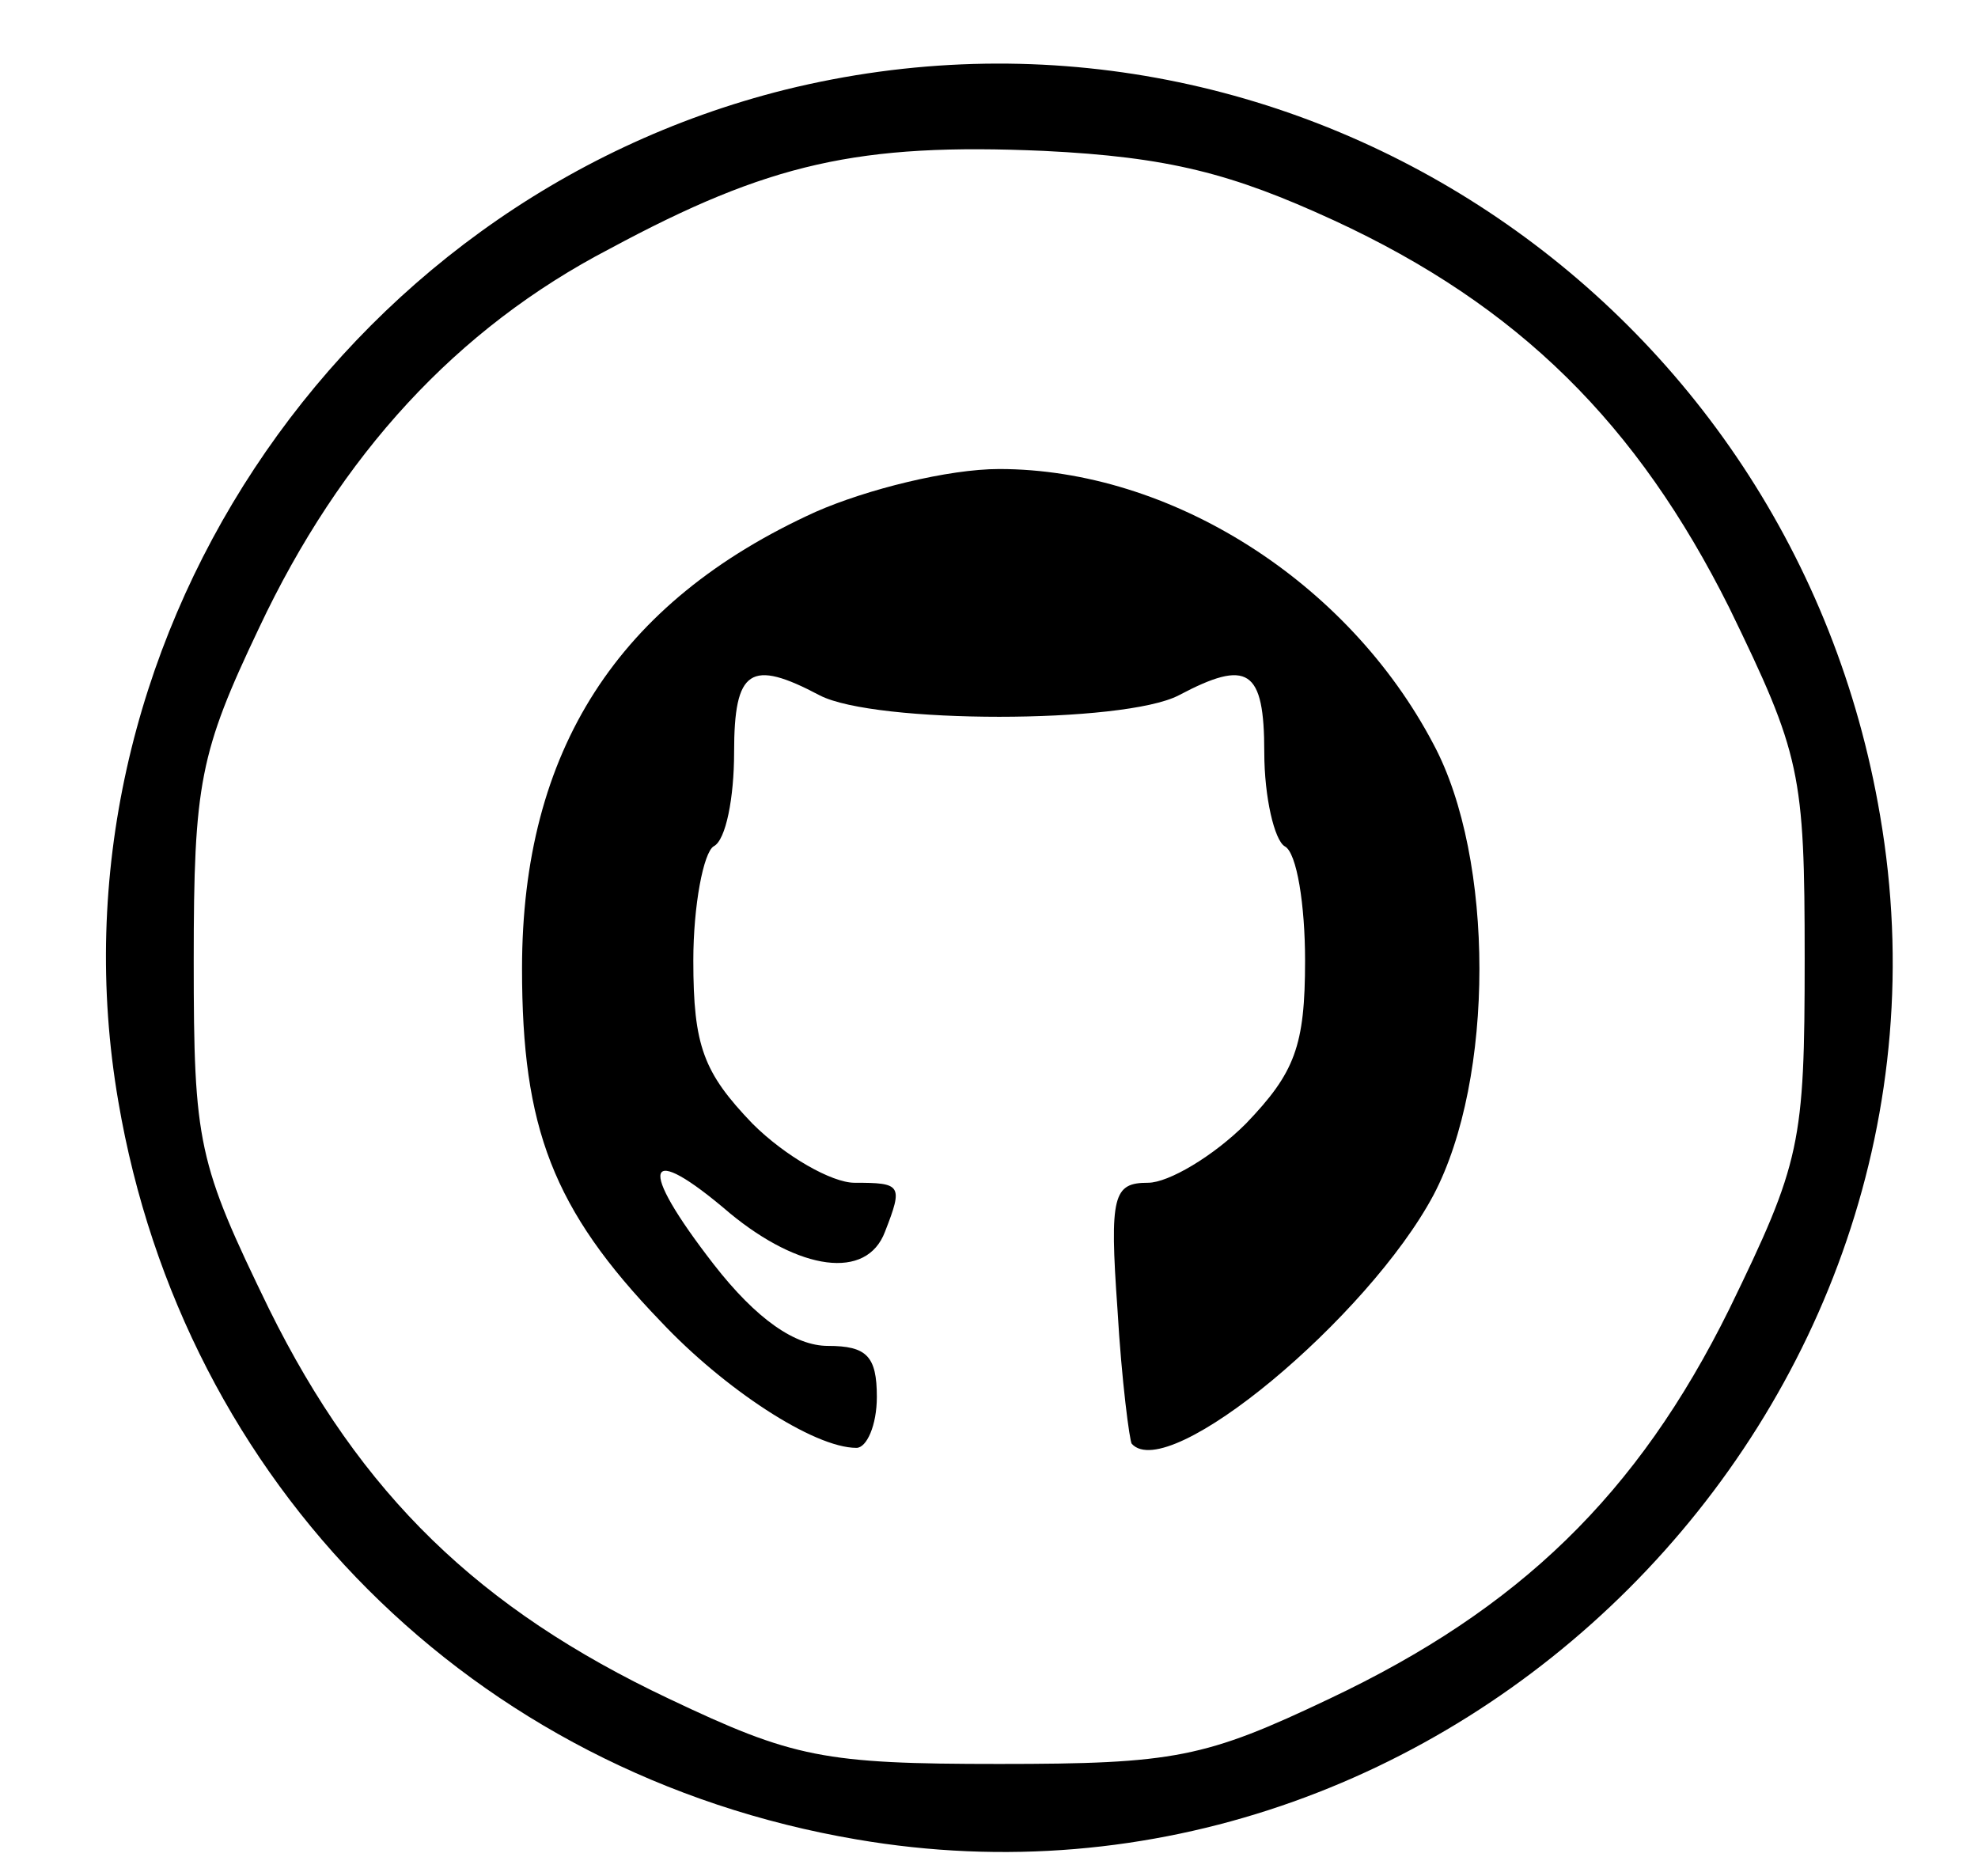 <?xml version="1.0" standalone="no"?>
<!DOCTYPE svg PUBLIC "-//W3C//DTD SVG 20010904//EN"
 "http://www.w3.org/TR/2001/REC-SVG-20010904/DTD/svg10.dtd">
<svg version="1.0" xmlns="http://www.w3.org/2000/svg"
 width="97pt" height="92pt" viewBox="0 0 97 92"
 preserveAspectRatio="xMidYMid meet">
<g transform="translate(0,92) scale(0.1,-0.1)"
fill="#000000" stroke="none">
<path d="M385 876 c-220 -55 -365 -275 -327 -496 32 -188 174 -330 362 -362
291 -50 552 211 502 502 -43 254 -290 417 -537 356z m269 -64 c91 -42 149
-100 194 -190 35 -72 37 -81 37 -172 0 -91 -2 -100 -37 -172 -45 -91 -103
-147 -196 -191 -61 -29 -76 -32 -162 -32 -86 0 -101 3 -162 32 -93 44 -151
100 -196 191 -35 72 -37 81 -37 171 0 87 3 102 32 163 40 85 97 147 172 186
78 42 122 52 213 48 61 -3 92 -11 142 -34z"/>
<path d="M400 669 c-97 -44 -144 -117 -144 -224 0 -78 15 -118 68 -173 31 -33
75 -62 96 -62 5 0 10 11 10 25 0 20 -5 25 -24 25 -16 0 -35 13 -56 40 -38 49
-34 61 8 25 34 -28 67 -33 76 -9 9 23 8 24 -15 24 -11 0 -34 13 -50 29 -24 25
-29 38 -29 80 0 27 5 53 10 56 6 3 10 24 10 46 0 41 8 46 42 28 27 -14 149
-14 176 0 34 18 42 13 42 -28 0 -22 5 -43 10 -46 6 -3 10 -29 10 -56 0 -42 -5
-55 -29 -80 -16 -16 -38 -29 -48 -29 -17 0 -19 -6 -15 -62 2 -35 6 -65 7 -66
18 -20 116 62 148 122 30 57 30 165 0 221 -42 80 -129 135 -213 135 -25 0 -65
-10 -90 -21z"/>
</g>
</svg>
